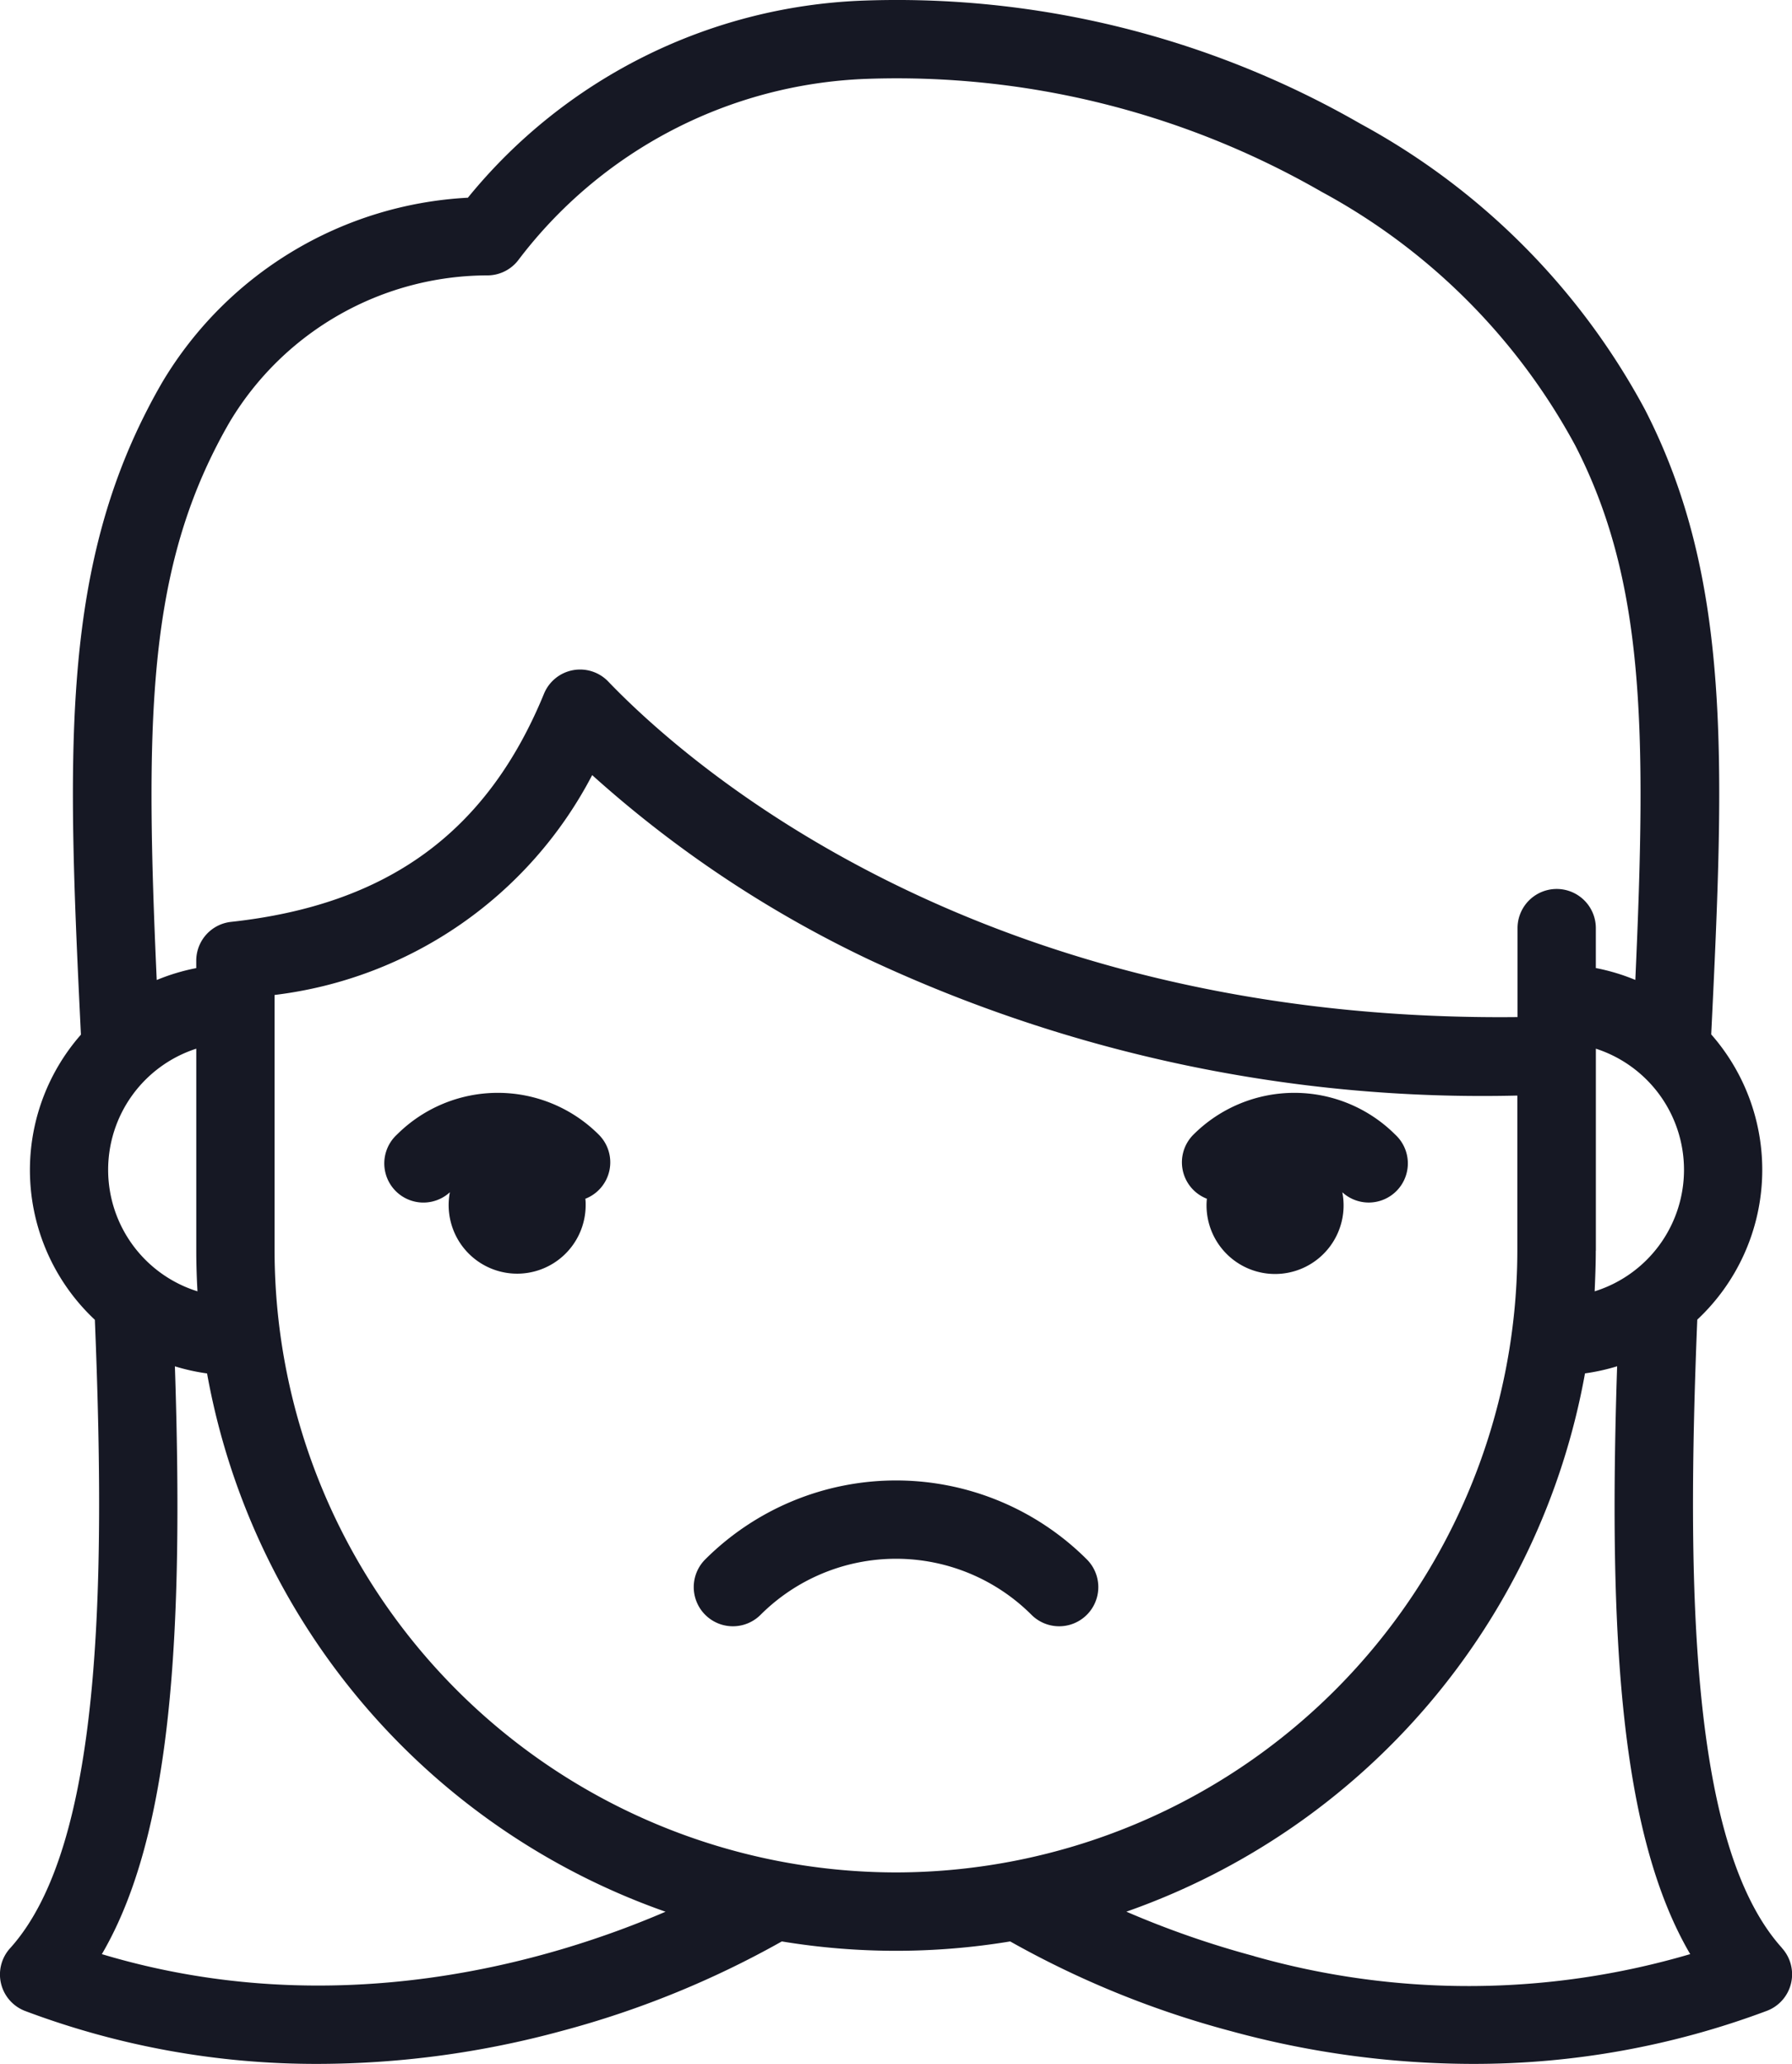 <svg xmlns="http://www.w3.org/2000/svg" width="64.284" height="74" viewBox="0 0 64.284 74">
  <g id="sad-girl" transform="translate(-27.675 0)">
    <path id="Trazado_894" data-name="Trazado 894" d="M274.96,226.782a1.4,1.4,0,0,0,1.9-2.066,5.123,5.123,0,0,0-7.237,0,1.4,1.4,0,0,0,.481,2.3c-.007.076-.012.152-.012.23a2.458,2.458,0,1,0,4.87-.463Z" transform="translate(-199.135 -184.036)" fill="#161824"/>
    <path id="Trazado_895" data-name="Trazado 895" d="M169.857,305.22a1.4,1.4,0,0,0,1.986,1.986,6.88,6.88,0,0,1,9.718,0,1.4,1.4,0,1,0,1.986-1.986A9.691,9.691,0,0,0,169.857,305.22Z" transform="translate(-116.884 -249.308)" fill="#161824"/>
    <path id="Trazado_896" data-name="Trazado 896" d="M91.6,69.844c-3.29-3.643-3.429-12.925-3.039-22.529a7.354,7.354,0,0,0,.5-10.227c.479-9.8.732-16.347-2.375-22.4A25.237,25.237,0,0,0,76.488,4.443,33.368,33.368,0,0,0,58.629.022a19.2,19.2,0,0,0-14.17,7.067,13.591,13.591,0,0,0-10.953,6.6c-.192.33-.378.669-.551,1.008-3.109,6.052-2.855,12.6-2.377,22.4a7.354,7.354,0,0,0,.5,10.224c.389,9.6.25,18.888-3.039,22.53a1.4,1.4,0,0,0,.546,2.255A29.632,29.632,0,0,0,39.108,74a33.469,33.469,0,0,0,8.69-1.174,33.831,33.831,0,0,0,7.923-3.217,25.127,25.127,0,0,0,8.192,0,33.831,33.831,0,0,0,7.923,3.217A33.026,33.026,0,0,0,80.481,74a29.914,29.914,0,0,0,10.57-1.9,1.4,1.4,0,0,0,.546-2.255Zm-6.677-25V37.871c0-.018,0-.037,0-.056V37.6a4.564,4.564,0,0,1-.043,8.7C84.9,45.817,84.92,45.332,84.92,44.842ZM35.453,15.976c.151-.295.313-.591.481-.878a10.8,10.8,0,0,1,9.232-5.224h.019a1.4,1.4,0,0,0,1.085-.55A16.422,16.422,0,0,1,58.729,2.829,30.567,30.567,0,0,1,75.086,6.878a22.484,22.484,0,0,1,9.1,9.1c2.487,4.841,2.561,10.108,2.153,19.157a7.313,7.313,0,0,0-1.417-.426V33.278a1.4,1.4,0,1,0-2.809,0v3.189C62.774,36.674,52.3,27.357,49.5,24.442a1.4,1.4,0,0,0-2.313.438c-2.041,4.964-5.606,7.561-11.22,8.173a1.4,1.4,0,0,0-1.252,1.4v.258a7.311,7.311,0,0,0-1.418.427C32.89,26.086,32.964,20.82,35.453,15.976ZM34.759,46.3a4.564,4.564,0,0,1-.043-8.7v7.241C34.716,45.332,34.732,45.817,34.759,46.3ZM31.329,70.065c2.5-4.274,2.939-11.38,2.62-21.076a7.307,7.307,0,0,0,1.154.255,25.187,25.187,0,0,0,16.447,19.3C47.487,70.292,39.8,72.608,31.329,70.065Zm28.489-2.93A22.319,22.319,0,0,1,37.525,44.842V35.674a14.854,14.854,0,0,0,11.393-7.883,41.3,41.3,0,0,0,9.9,6.6,51.921,51.921,0,0,0,23.288,4.89v5.565A22.319,22.319,0,0,1,59.818,67.135Zm12.844,3a33.233,33.233,0,0,1-4.581-1.593,25.186,25.186,0,0,0,16.452-19.3,7.311,7.311,0,0,0,1.153-.255c-.319,9.7.116,16.8,2.621,21.077A28.177,28.177,0,0,1,72.662,70.138Z" transform="translate(0 0)" fill="#161824"/>
    <path id="Trazado_897" data-name="Trazado 897" d="M106.858,224.716a1.4,1.4,0,0,0,1.9,2.066,2.457,2.457,0,1,0,4.87.464c0-.077,0-.154-.012-.23a1.4,1.4,0,0,0,.481-2.3A5.123,5.123,0,0,0,106.858,224.716Z" transform="translate(-64.944 -184.035)" fill="#161824"/>
  </g>
</svg>
